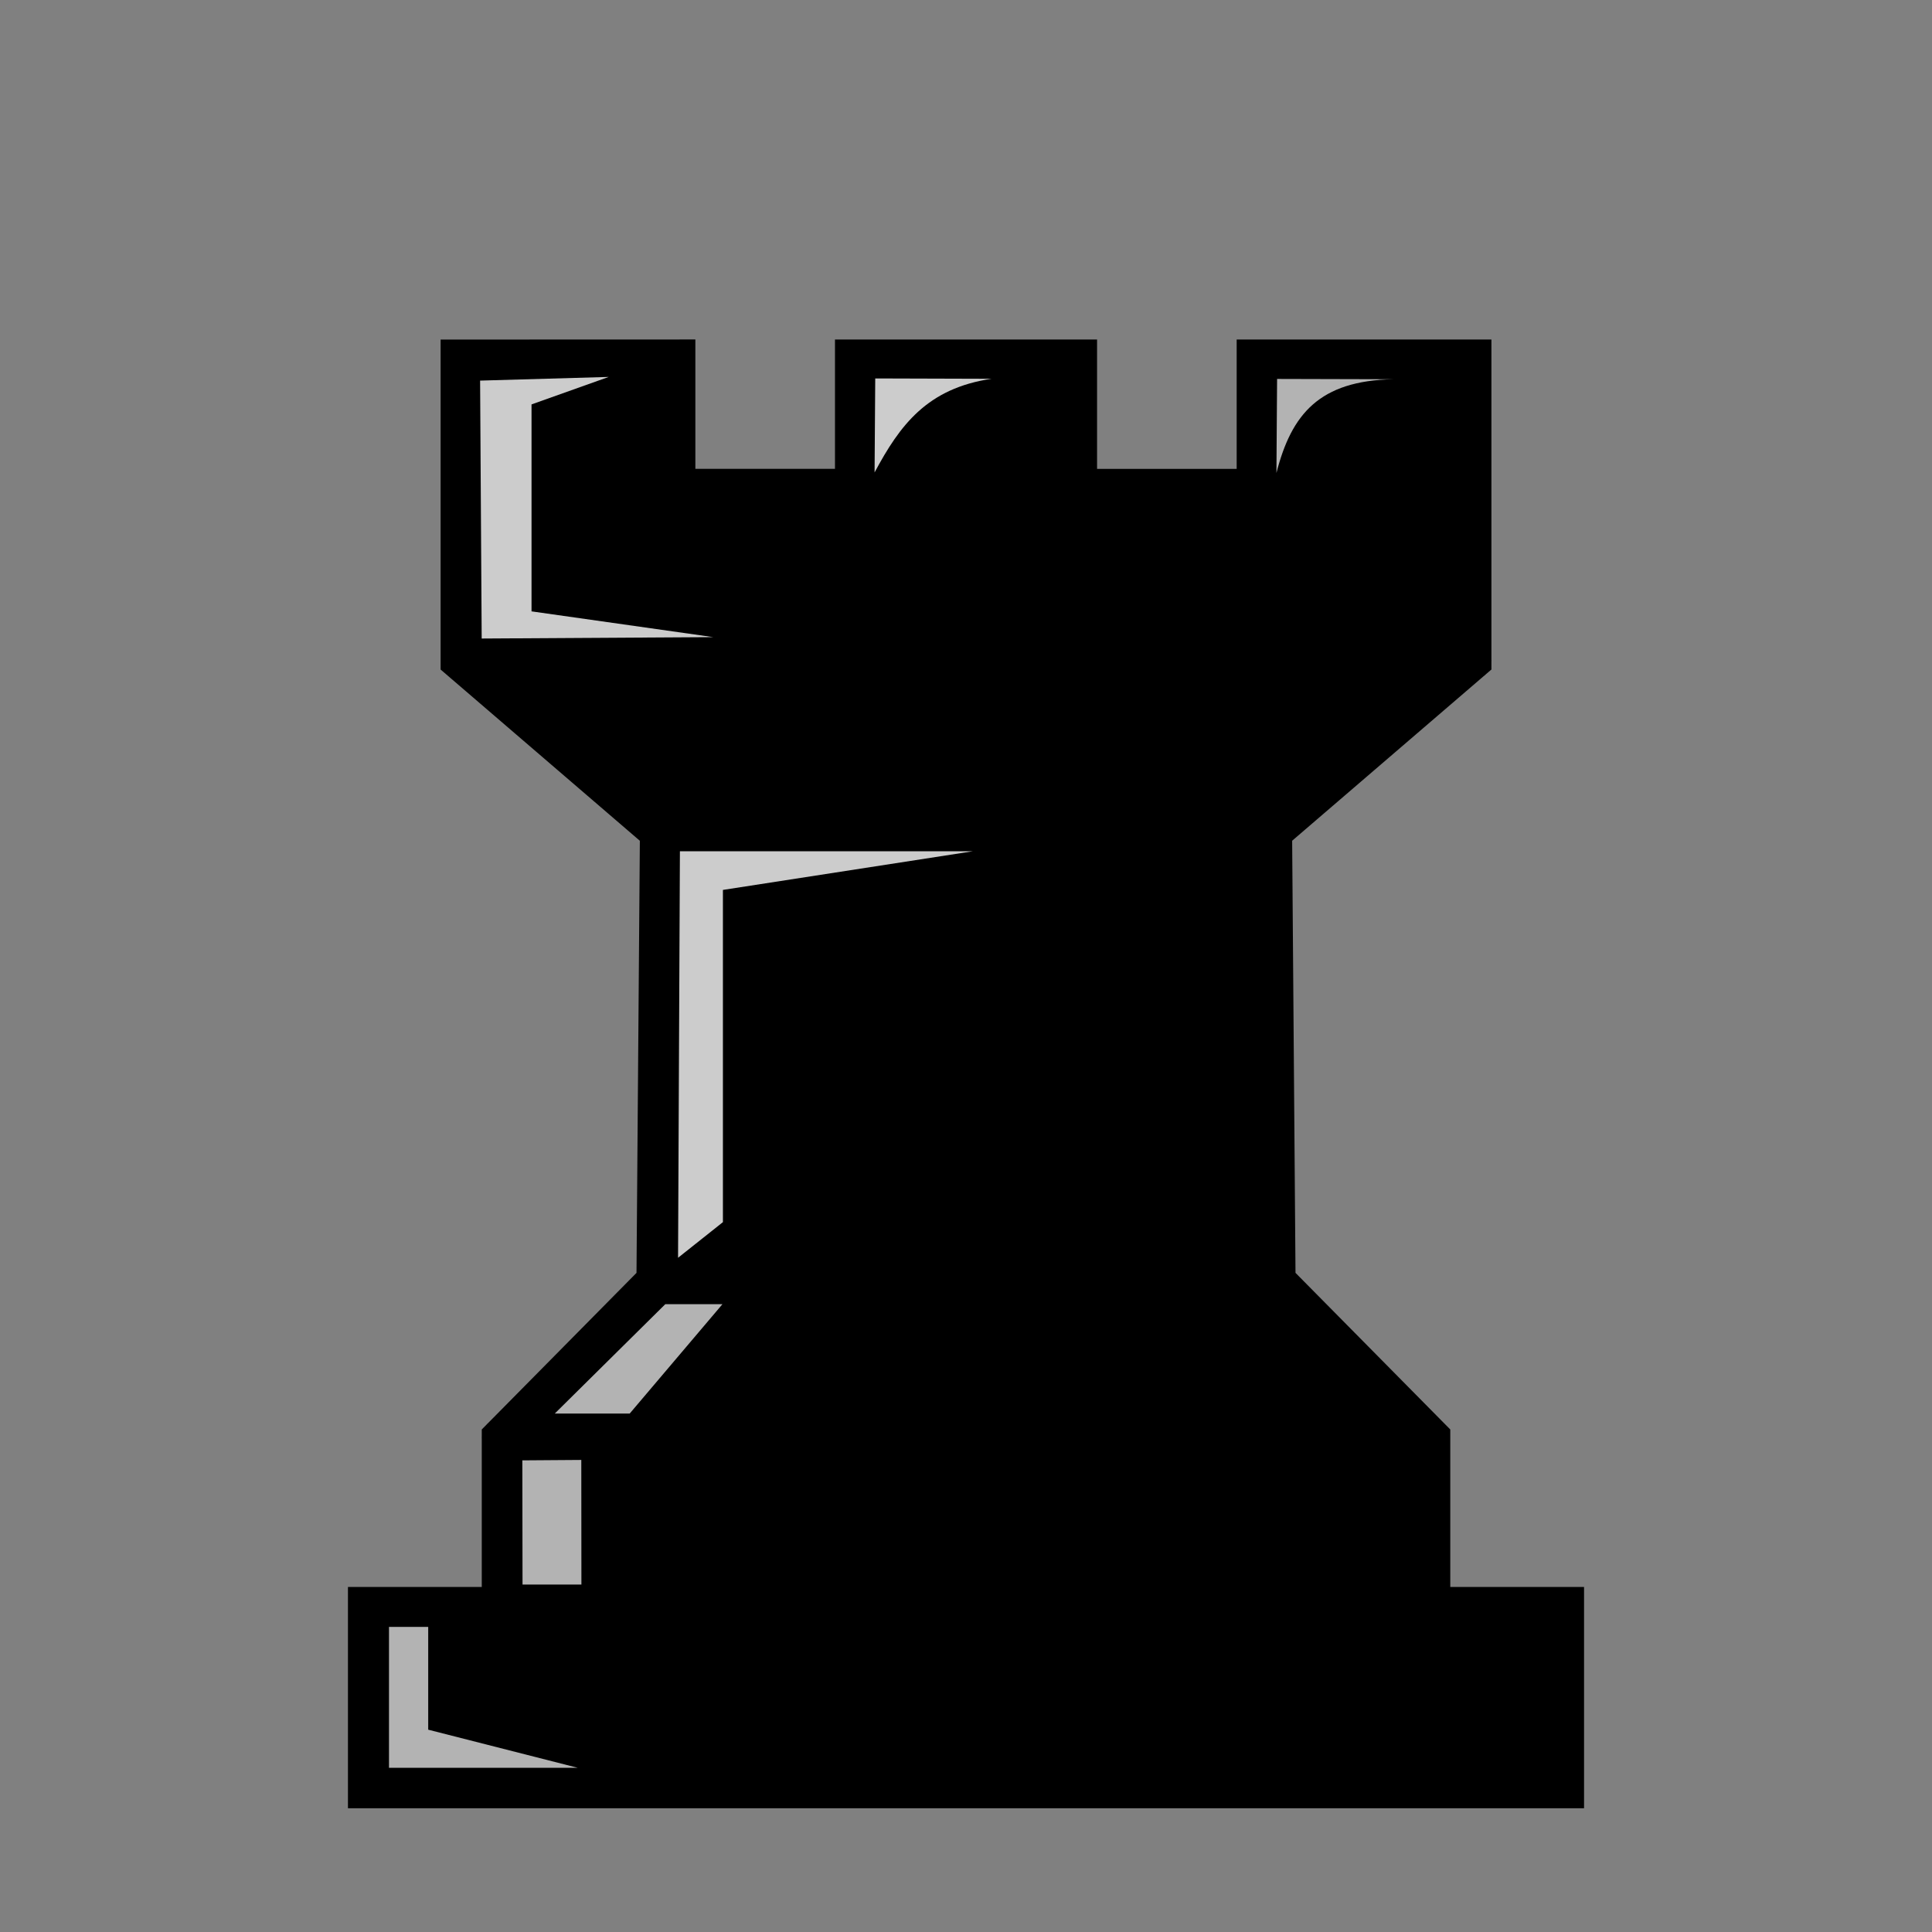 <svg clip-rule="evenodd" fill-rule="evenodd" image-rendering="optimizeQuality" shape-rendering="geometricPrecision"
    text-rendering="geometricPrecision" viewBox="0 0 50 50" xmlns="http://www.w3.org/2000/svg">
    <rect x="0" y="0" width="50" height="50" fill="#808080" stroke="none"/>
    <path
        d="M12.973 41.57h24.121m-24.127-4.371h24.066m-20.061-4.052H33.03M17.062 21.53h15.879m-21.038-4.432h26.196m-26.196-7.81v7.81l5.158 4.433-.09 11.618-4.003 4.051v4.371H9.505v4.726h30.99V41.57h-3.462V37.2l-4.004-4.052-.09-11.618 5.159-4.433v-7.81h-5.593v3.347h-4.613V9.286h-5.783v3.348h-4.613V9.286z"
        fill="currentColor" stroke="#000" stroke-linecap="round" />
    <path transform="matrix(1.031 0 0 1.011 -12.232 280.67)"
        d="M46.199-268.38v7.725l-5.02 4.386.089 11.489 4.413 4.006v4.323h2.829v4.673h2.632v-4.673h-3.358v-4.322L43.9-244.78l-.088-11.492 5.002-4.383v-7.725z"
        opacity=".15" style="mix-blend-mode:normal" />
    <path
        d="M12.466 16.525l-.041-6.675 3.328-.095-1.997.711v5.356l4.704.667zM17.596 22.031h7.58l-6.467 1v8.598l-1.161.922z"
        style="mix-blend-mode:normal" fill="#fff" opacity=".8" />
    <path
        d="M14.358 36.582l2.86-2.83h1.479l-2.4 2.83zM13.518 37.794l.005 3.214h1.524l-.003-3.225zM10.067 42.104h1.015v2.66l3.872.987h-4.887z"
        opacity=".7" style="mix-blend-mode:normal" fill="#fff" />
    <path d="M22.651 9.794l-.017 2.433c.658-1.23 1.363-2.176 3.026-2.424z" style="mix-blend-mode:normal" fill="#fff"
        opacity=".8" />
    <path d="M33.051 9.807l-.017 2.433c.388-1.52 1.111-2.39 3.026-2.425z" style="mix-blend-mode:normal" fill="#fff"
        opacity=".7" />
    <path d="M38.098 17.097H11.903l5.16 4.433H32.94z" fill="currentColor" opacity=".15" />
</svg>